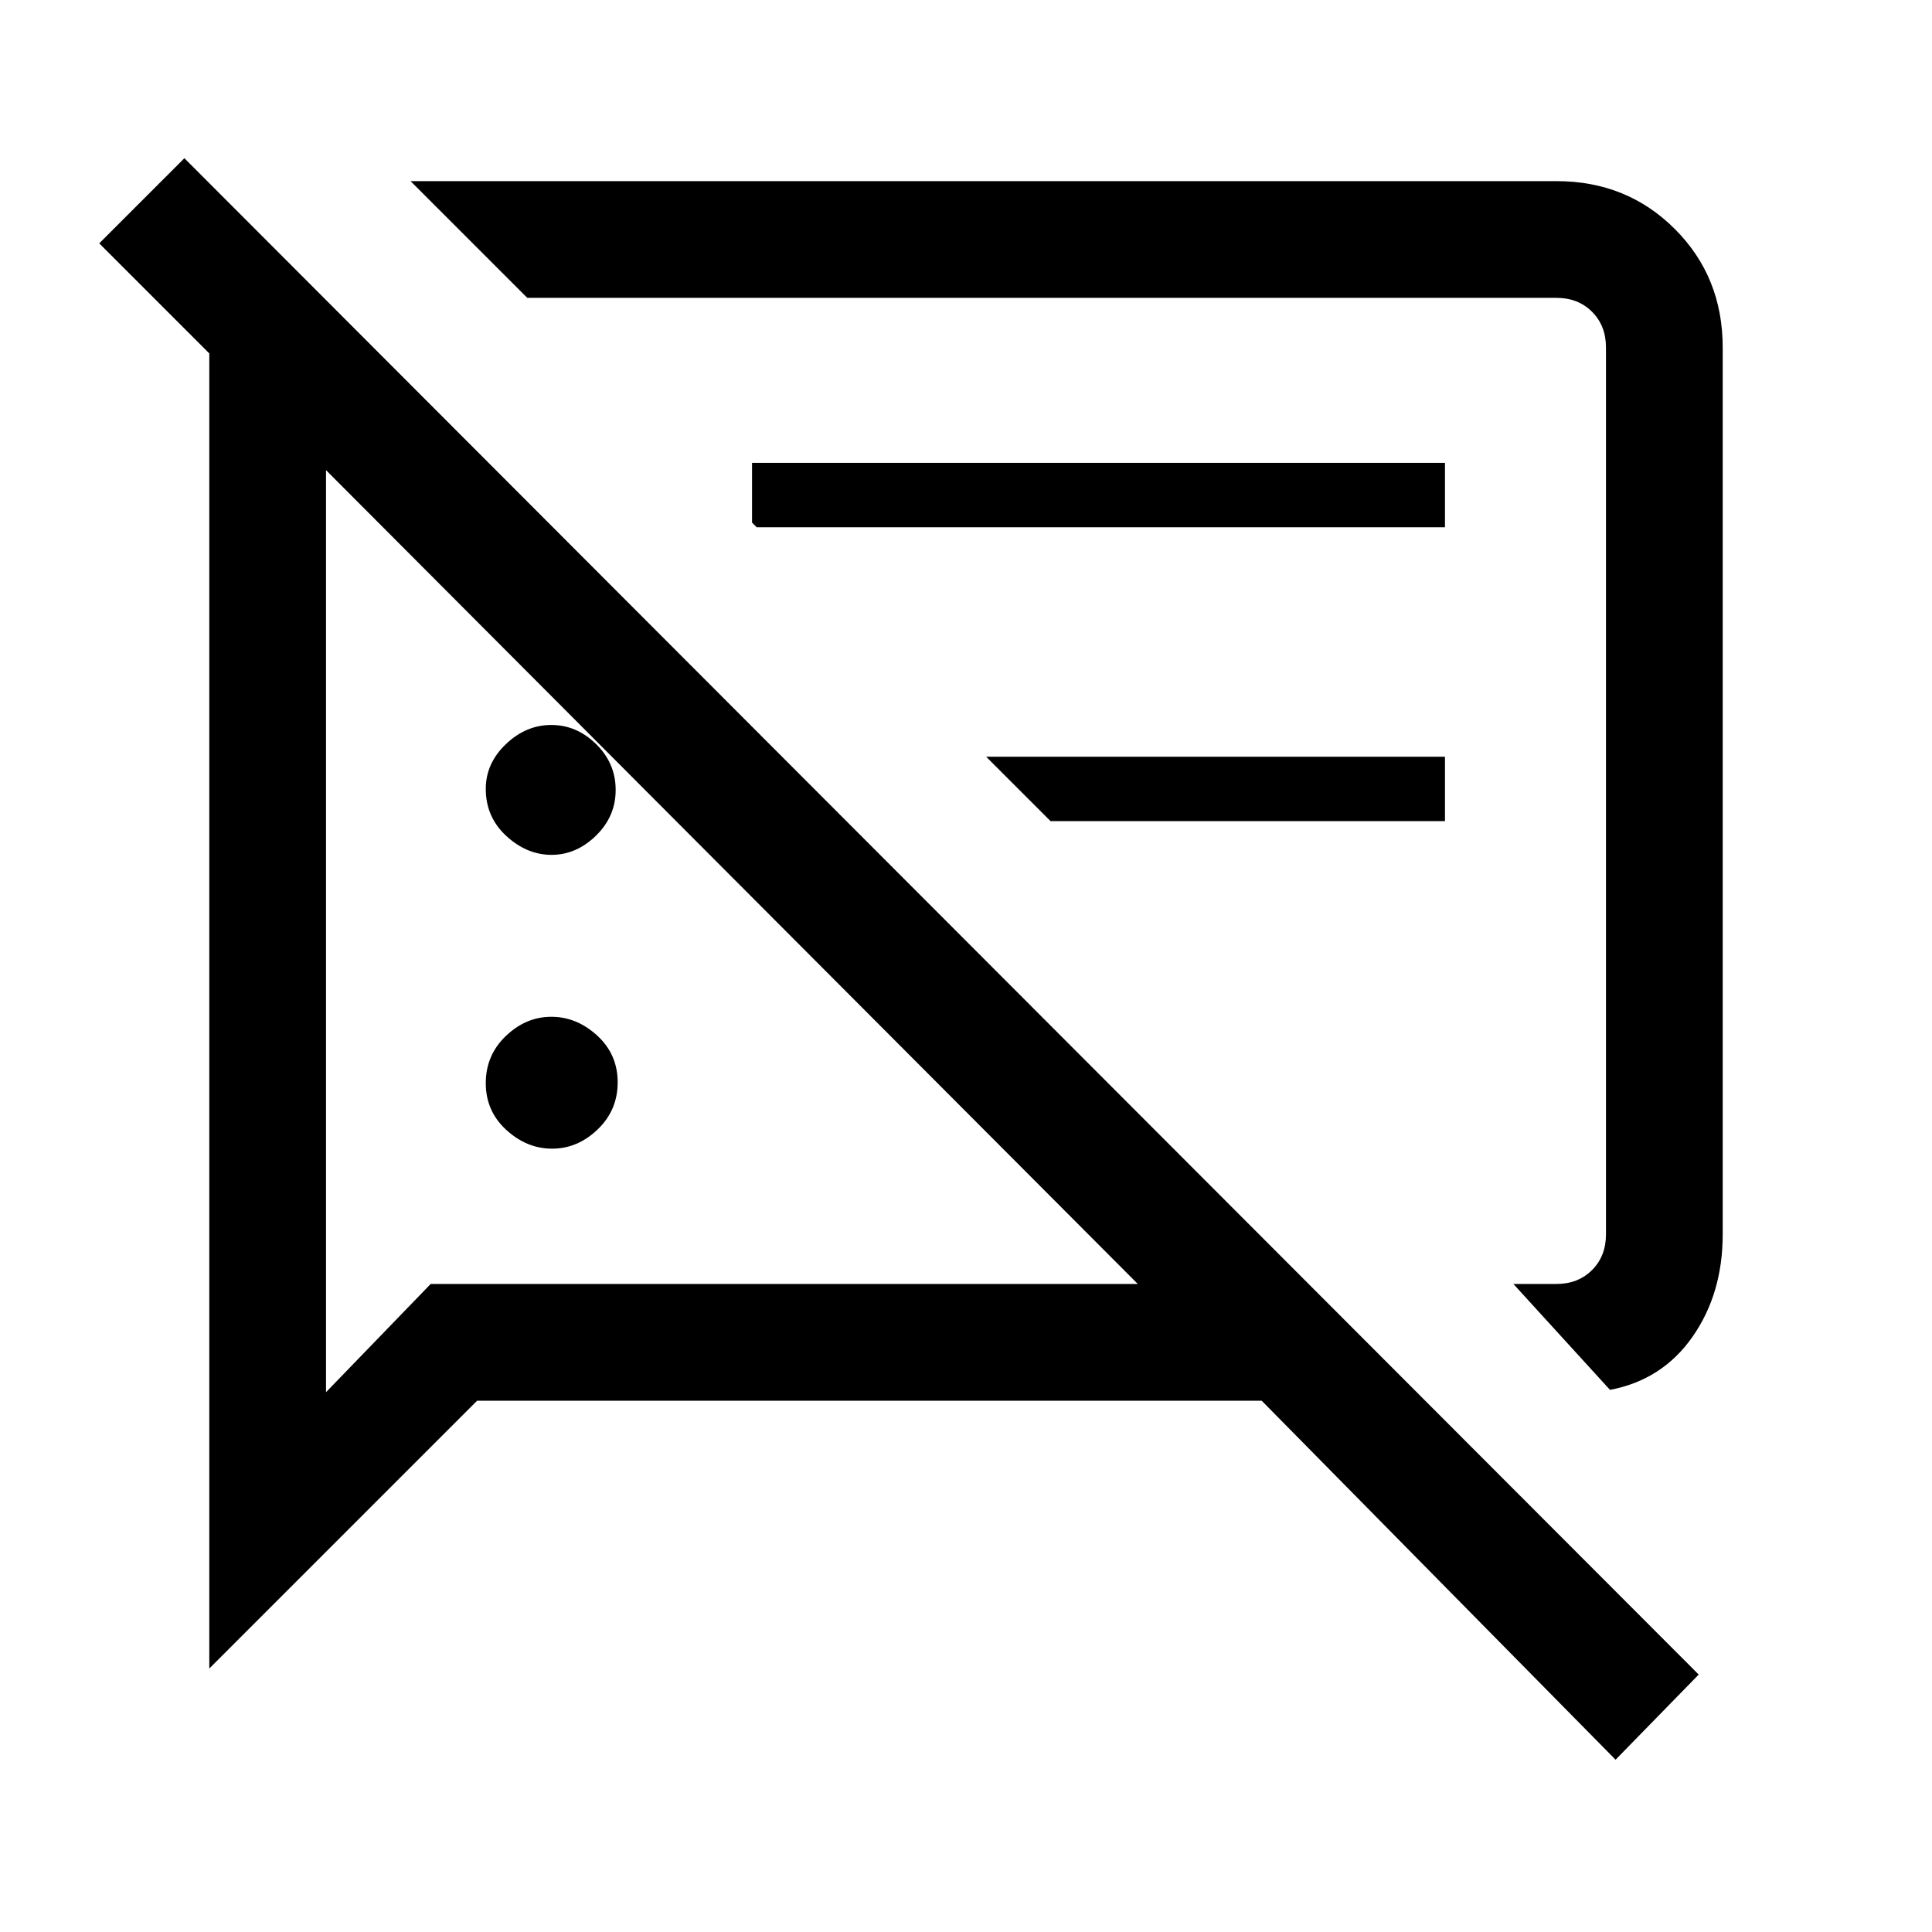 <svg xmlns="http://www.w3.org/2000/svg" height="20" viewBox="0 -960 960 960" width="20"><path d="M274.36-389.23q-12.59 0-22.78-9.32-10.2-9.33-10.2-23.24 0-13.91 9.99-23.45 9.98-9.53 22.57-9.53 12.6 0 22.79 9.32 10.19 9.33 10.19 23.24 0 13.91-9.98 23.45-9.98 9.53-22.58 9.53ZM800-269.38 752-322h21.38q10.77 0 17.7-6.92 6.92-6.93 6.92-17.7v-440.76q0-10.77-6.92-17.7-6.93-6.92-17.7-6.92H262l-58-58h569.38q35.05 0 58.83 23.79Q856-822.43 856-787.38v440.76q0 29.4-15 50.86-15 21.45-41 26.38ZM522-552l-32-32h228v32H522ZM802.77-85.61 626.92-264H237.08L104-130.92v-653.46l-54.69-54.7 42.31-42.3 752.46 753.46-41.31 42.31ZM360.69-525.69ZM504-569Zm-229.93 33.77q-12.3 0-22.49-9.38-10.2-9.39-10.2-23.39 0-12.7 9.99-22.24 9.98-9.53 22.57-9.53 12.6 0 22.29 9.53 9.69 9.54 9.69 22.74t-9.78 22.74q-9.78 9.53-22.07 9.53ZM376-698l-2.31-2.31V-730H718v32H376Zm-214-28.38v458.15L214-322h351.38L162-726.38Z"/></svg>